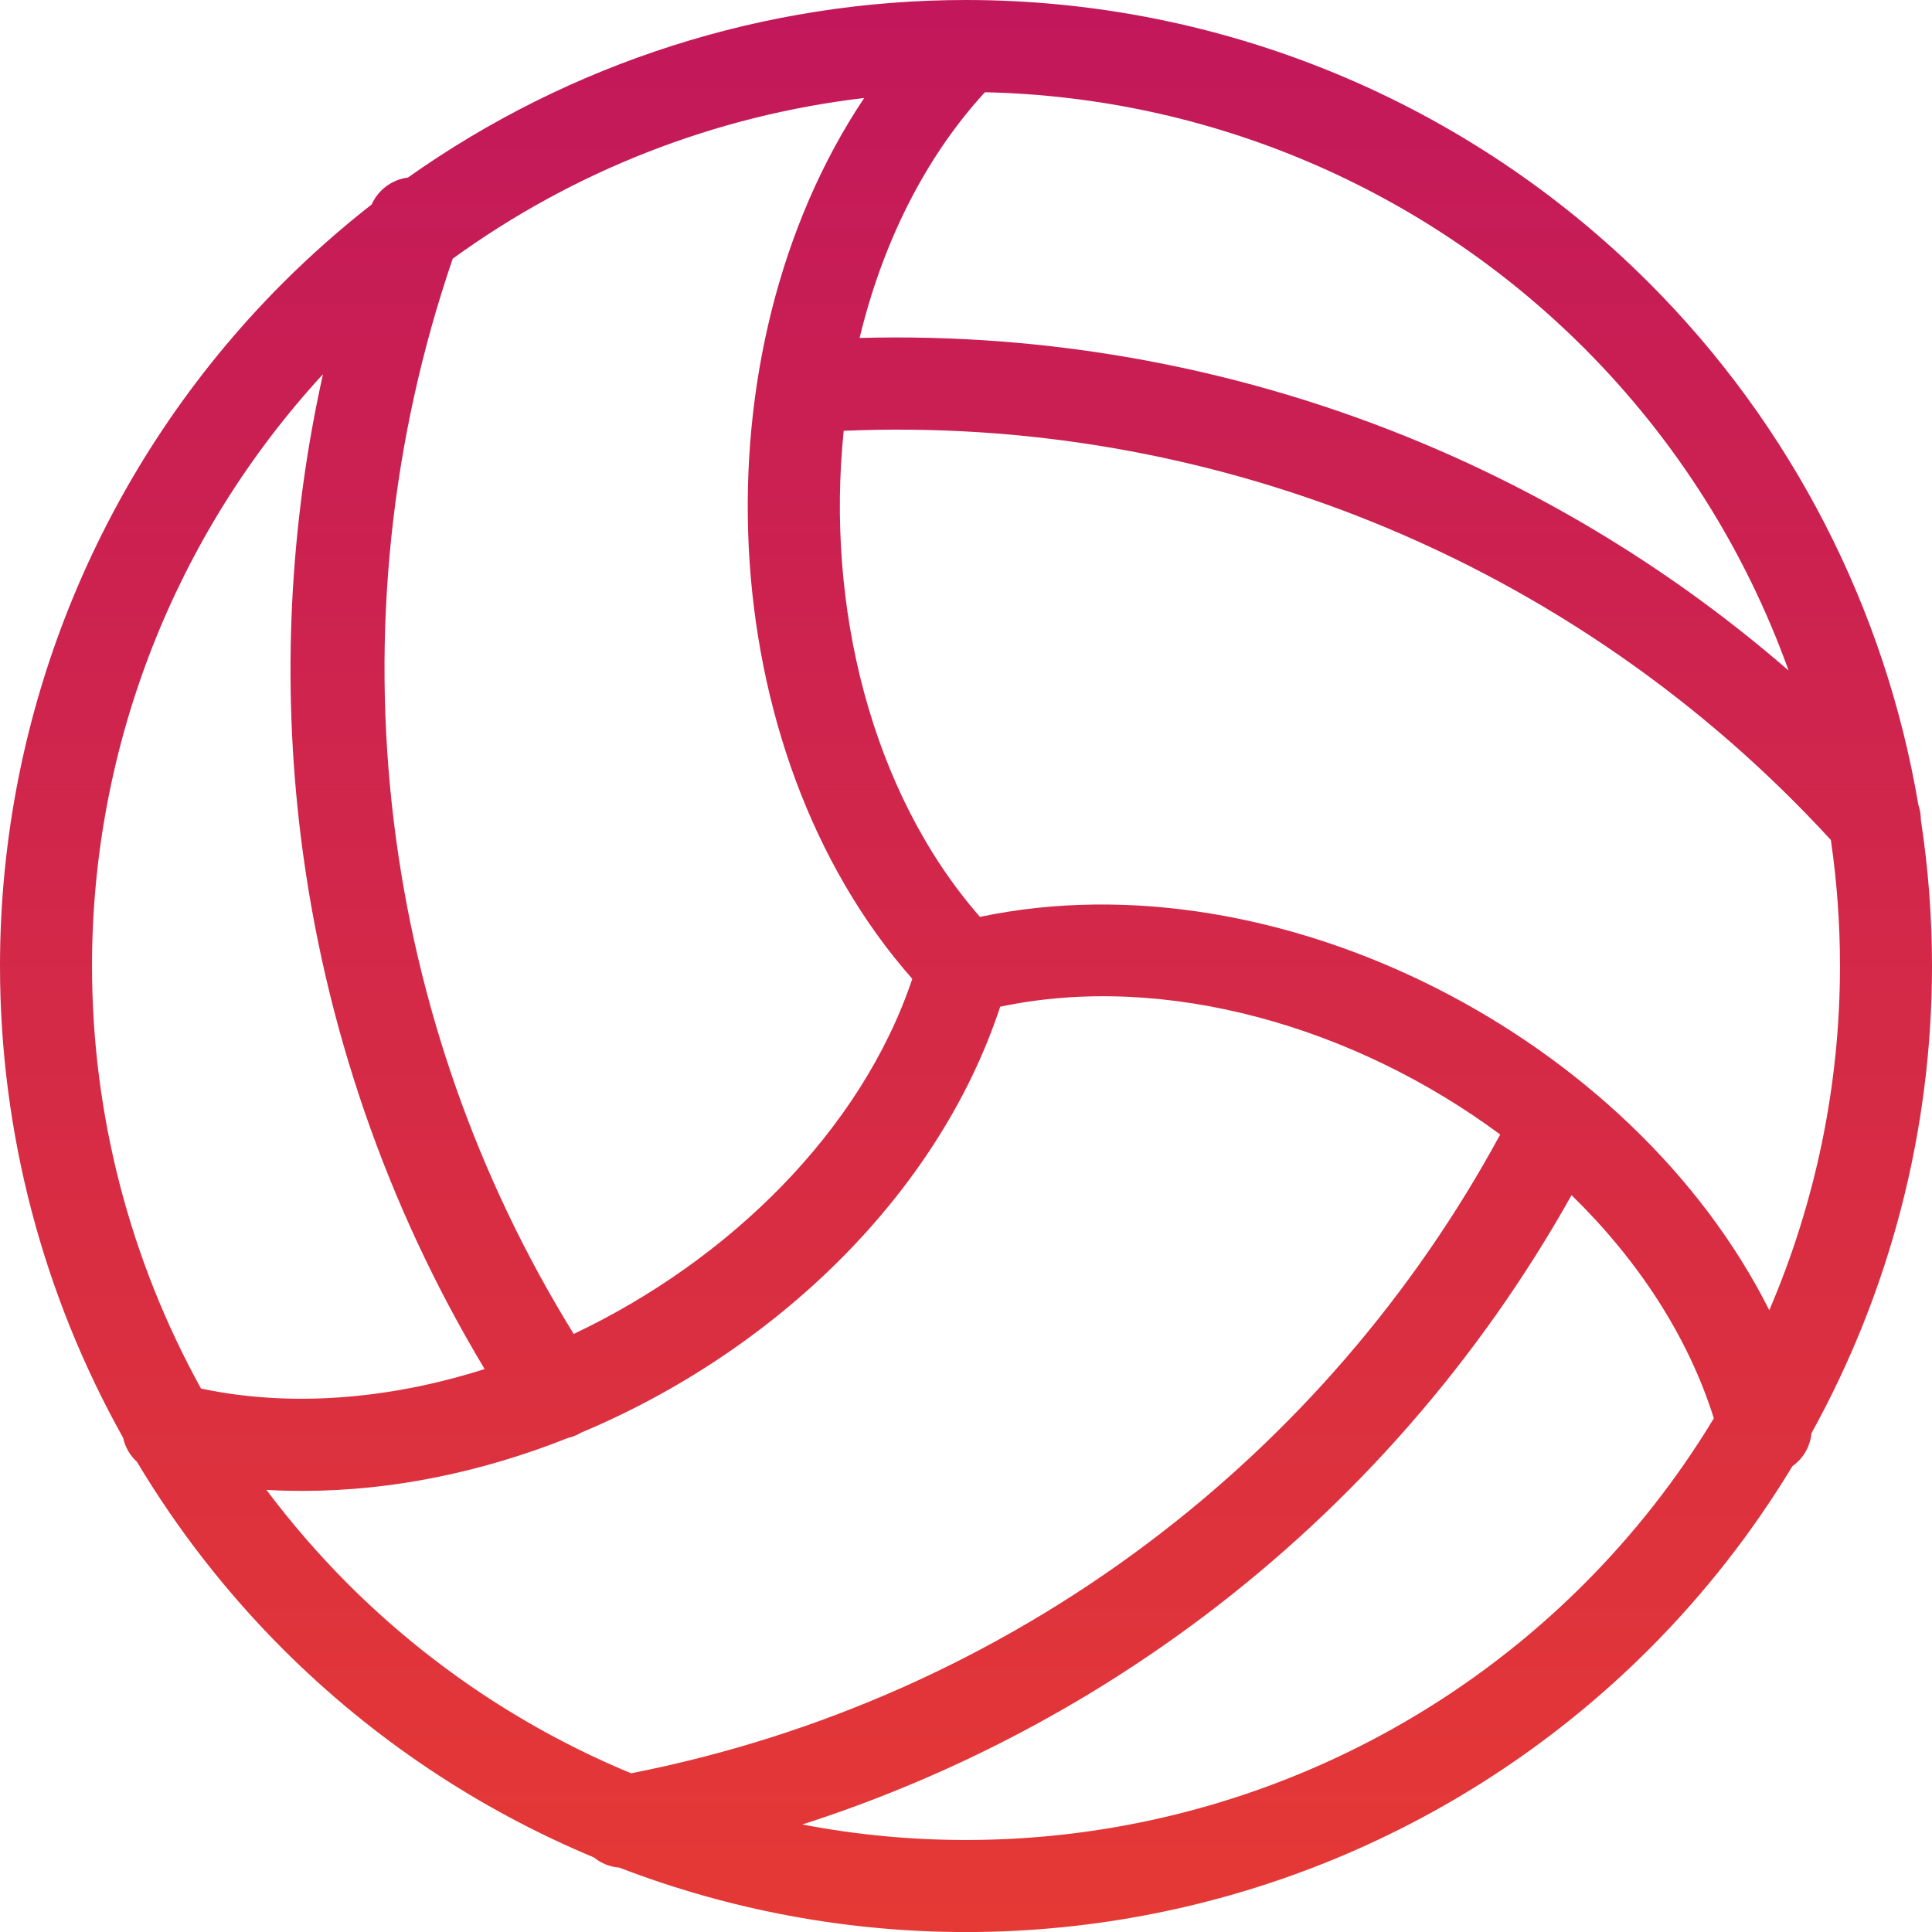 <svg width="40" height="40" viewBox="0 0 40 40" fill="none" xmlns="http://www.w3.org/2000/svg">
<g clip-path="url(#clip0_1028_330)">
<path d="M40 20C40 18.983 39.922 17.972 39.77 16.978C39.77 16.872 39.753 16.766 39.718 16.665C39.031 12.597 37.097 8.813 34.142 5.857C30.392 2.107 25.305 0 20 0C15.834 0 11.802 1.3 8.447 3.675C8.283 3.697 8.126 3.759 7.993 3.86C7.862 3.958 7.761 4.087 7.695 4.233C7.054 4.734 6.44 5.276 5.858 5.857C2.107 9.609 0 14.696 0 20C0 23.451 0.893 26.81 2.549 29.768C2.59 29.96 2.691 30.134 2.836 30.267C3.673 31.666 4.685 32.97 5.858 34.143C7.72 36.005 9.913 37.462 12.298 38.457C12.444 38.577 12.626 38.652 12.822 38.667C15.091 39.54 17.523 40.001 20 40.001C25.305 40.001 30.392 37.894 34.143 34.143C35.291 32.995 36.283 31.722 37.11 30.356C37.181 30.305 37.247 30.245 37.303 30.174C37.419 30.028 37.488 29.853 37.505 29.672C39.127 26.736 40 23.414 40 20V20ZM36.631 27.126C33.793 21.475 26.473 17.682 20.289 18.983C18.034 16.406 17.094 12.55 17.468 8.919C21.204 8.759 24.935 9.4 28.408 10.804C32.025 12.266 35.27 14.517 37.906 17.391C38.031 18.25 38.095 19.121 38.095 20C38.095 22.475 37.587 24.896 36.631 27.127V27.126ZM11.878 27.618C9.89 24.404 8.619 20.794 8.157 17.037C7.672 13.1 8.089 9.106 9.373 5.356C11.877 3.538 14.811 2.39 17.892 2.029C14.374 7.287 14.706 15.524 18.888 20.266C17.834 23.407 15.095 26.094 11.878 27.618V27.618ZM37.03 13.882C34.683 11.846 32.009 10.206 29.113 9.037C25.517 7.584 21.665 6.892 17.797 6.997C18.263 5.067 19.127 3.288 20.391 1.91C25.048 2.01 29.495 3.904 32.796 7.205C34.701 9.109 36.137 11.395 37.031 13.883L37.03 13.882ZM6.687 7.746C5.991 10.874 5.832 14.107 6.226 17.305C6.709 21.216 8.009 24.976 10.034 28.345C8.082 28.965 6.045 29.146 4.162 28.749C2.695 26.094 1.905 23.088 1.905 20C1.905 15.452 3.619 11.08 6.687 7.747V7.746ZM5.516 30.846C5.769 30.861 6.022 30.868 6.276 30.867C8.115 30.867 9.986 30.476 11.755 29.773C11.854 29.75 11.947 29.712 12.033 29.66C16.004 27.997 19.416 24.76 20.708 20.843C24.145 20.117 28.064 21.268 31.06 23.489C29.265 26.8 26.775 29.689 23.758 31.954C20.597 34.327 16.942 35.953 13.066 36.714C10.895 35.814 8.9 34.49 7.206 32.797C6.594 32.184 6.031 31.532 5.517 30.848L5.516 30.846ZM32.796 32.795C29.403 36.189 24.799 38.095 20 38.095C18.855 38.095 17.721 37.986 16.612 37.774C19.591 36.815 22.396 35.365 24.91 33.474C28.035 31.122 30.631 28.148 32.537 24.744C33.898 26.073 34.945 27.651 35.483 29.365C34.735 30.602 33.836 31.755 32.796 32.795V32.795Z" fill="url(#paint0_linear_1028_330)"/>
</g>
<defs>
<linearGradient id="paint0_linear_1028_330" x1="20" y1="0" x2="20" y2="40.001" gradientUnits="userSpaceOnUse">
<stop stop-color="#C2185B"/>
<stop offset="1" stop-color="#E53935"/>
</linearGradient>
<clipPath id="clip0_1028_330">
<rect width="40" height="40" fill="white"/>
</clipPath>
</defs>
</svg>
